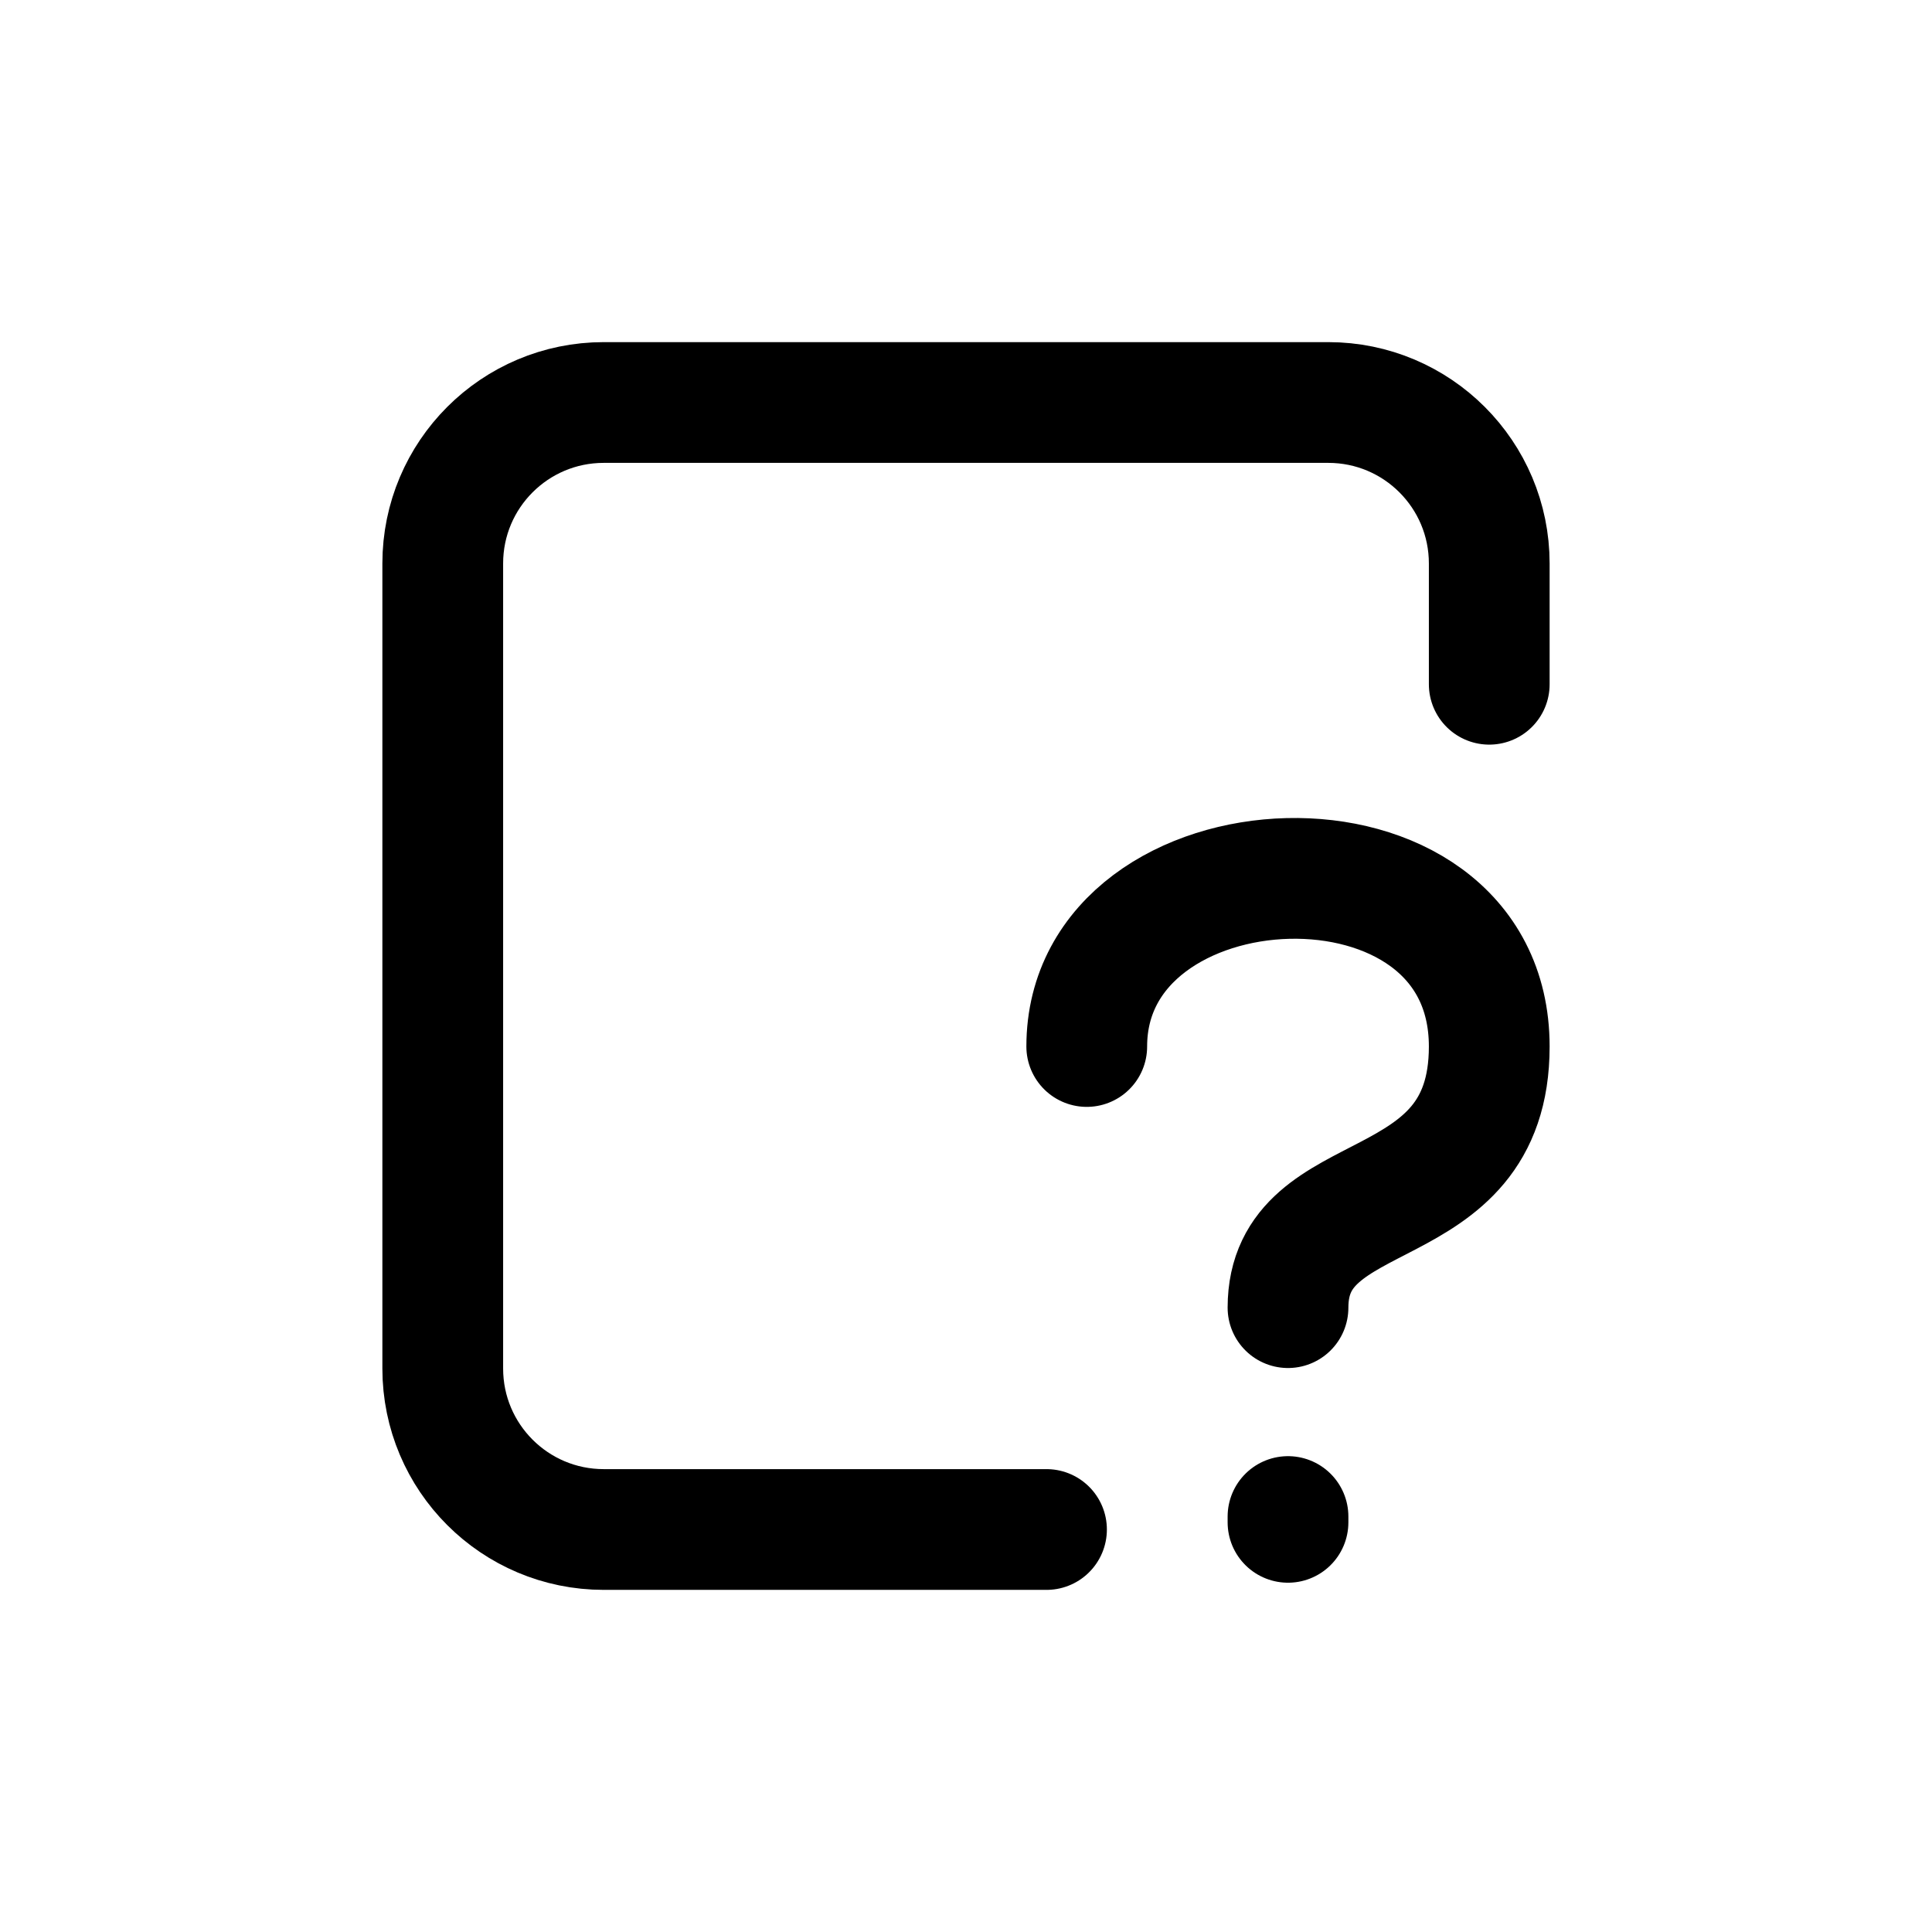 <svg width="24" height="24" viewBox="0 0 24 24" fill="none" xmlns="http://www.w3.org/2000/svg">
  <path
    d="M13 19H7.5C6.395 19 5.5 18.105 5.5 17V7C5.5 5.895 6.395 5 7.5 5H16.5C17.605 5 18.5 5.895 18.5 7V8.5"
    stroke="currentColor" stroke-width="1.5" stroke-linecap="round" stroke-linejoin="round" />
  <path d="M13.5 13C13.5 10.339 18.5 10.094 18.5 13C18.5 15.235 16 14.615 16 16.244M16 18.911V18.839"
    stroke="currentColor" stroke-width="1.5" stroke-linecap="round" />
</svg>